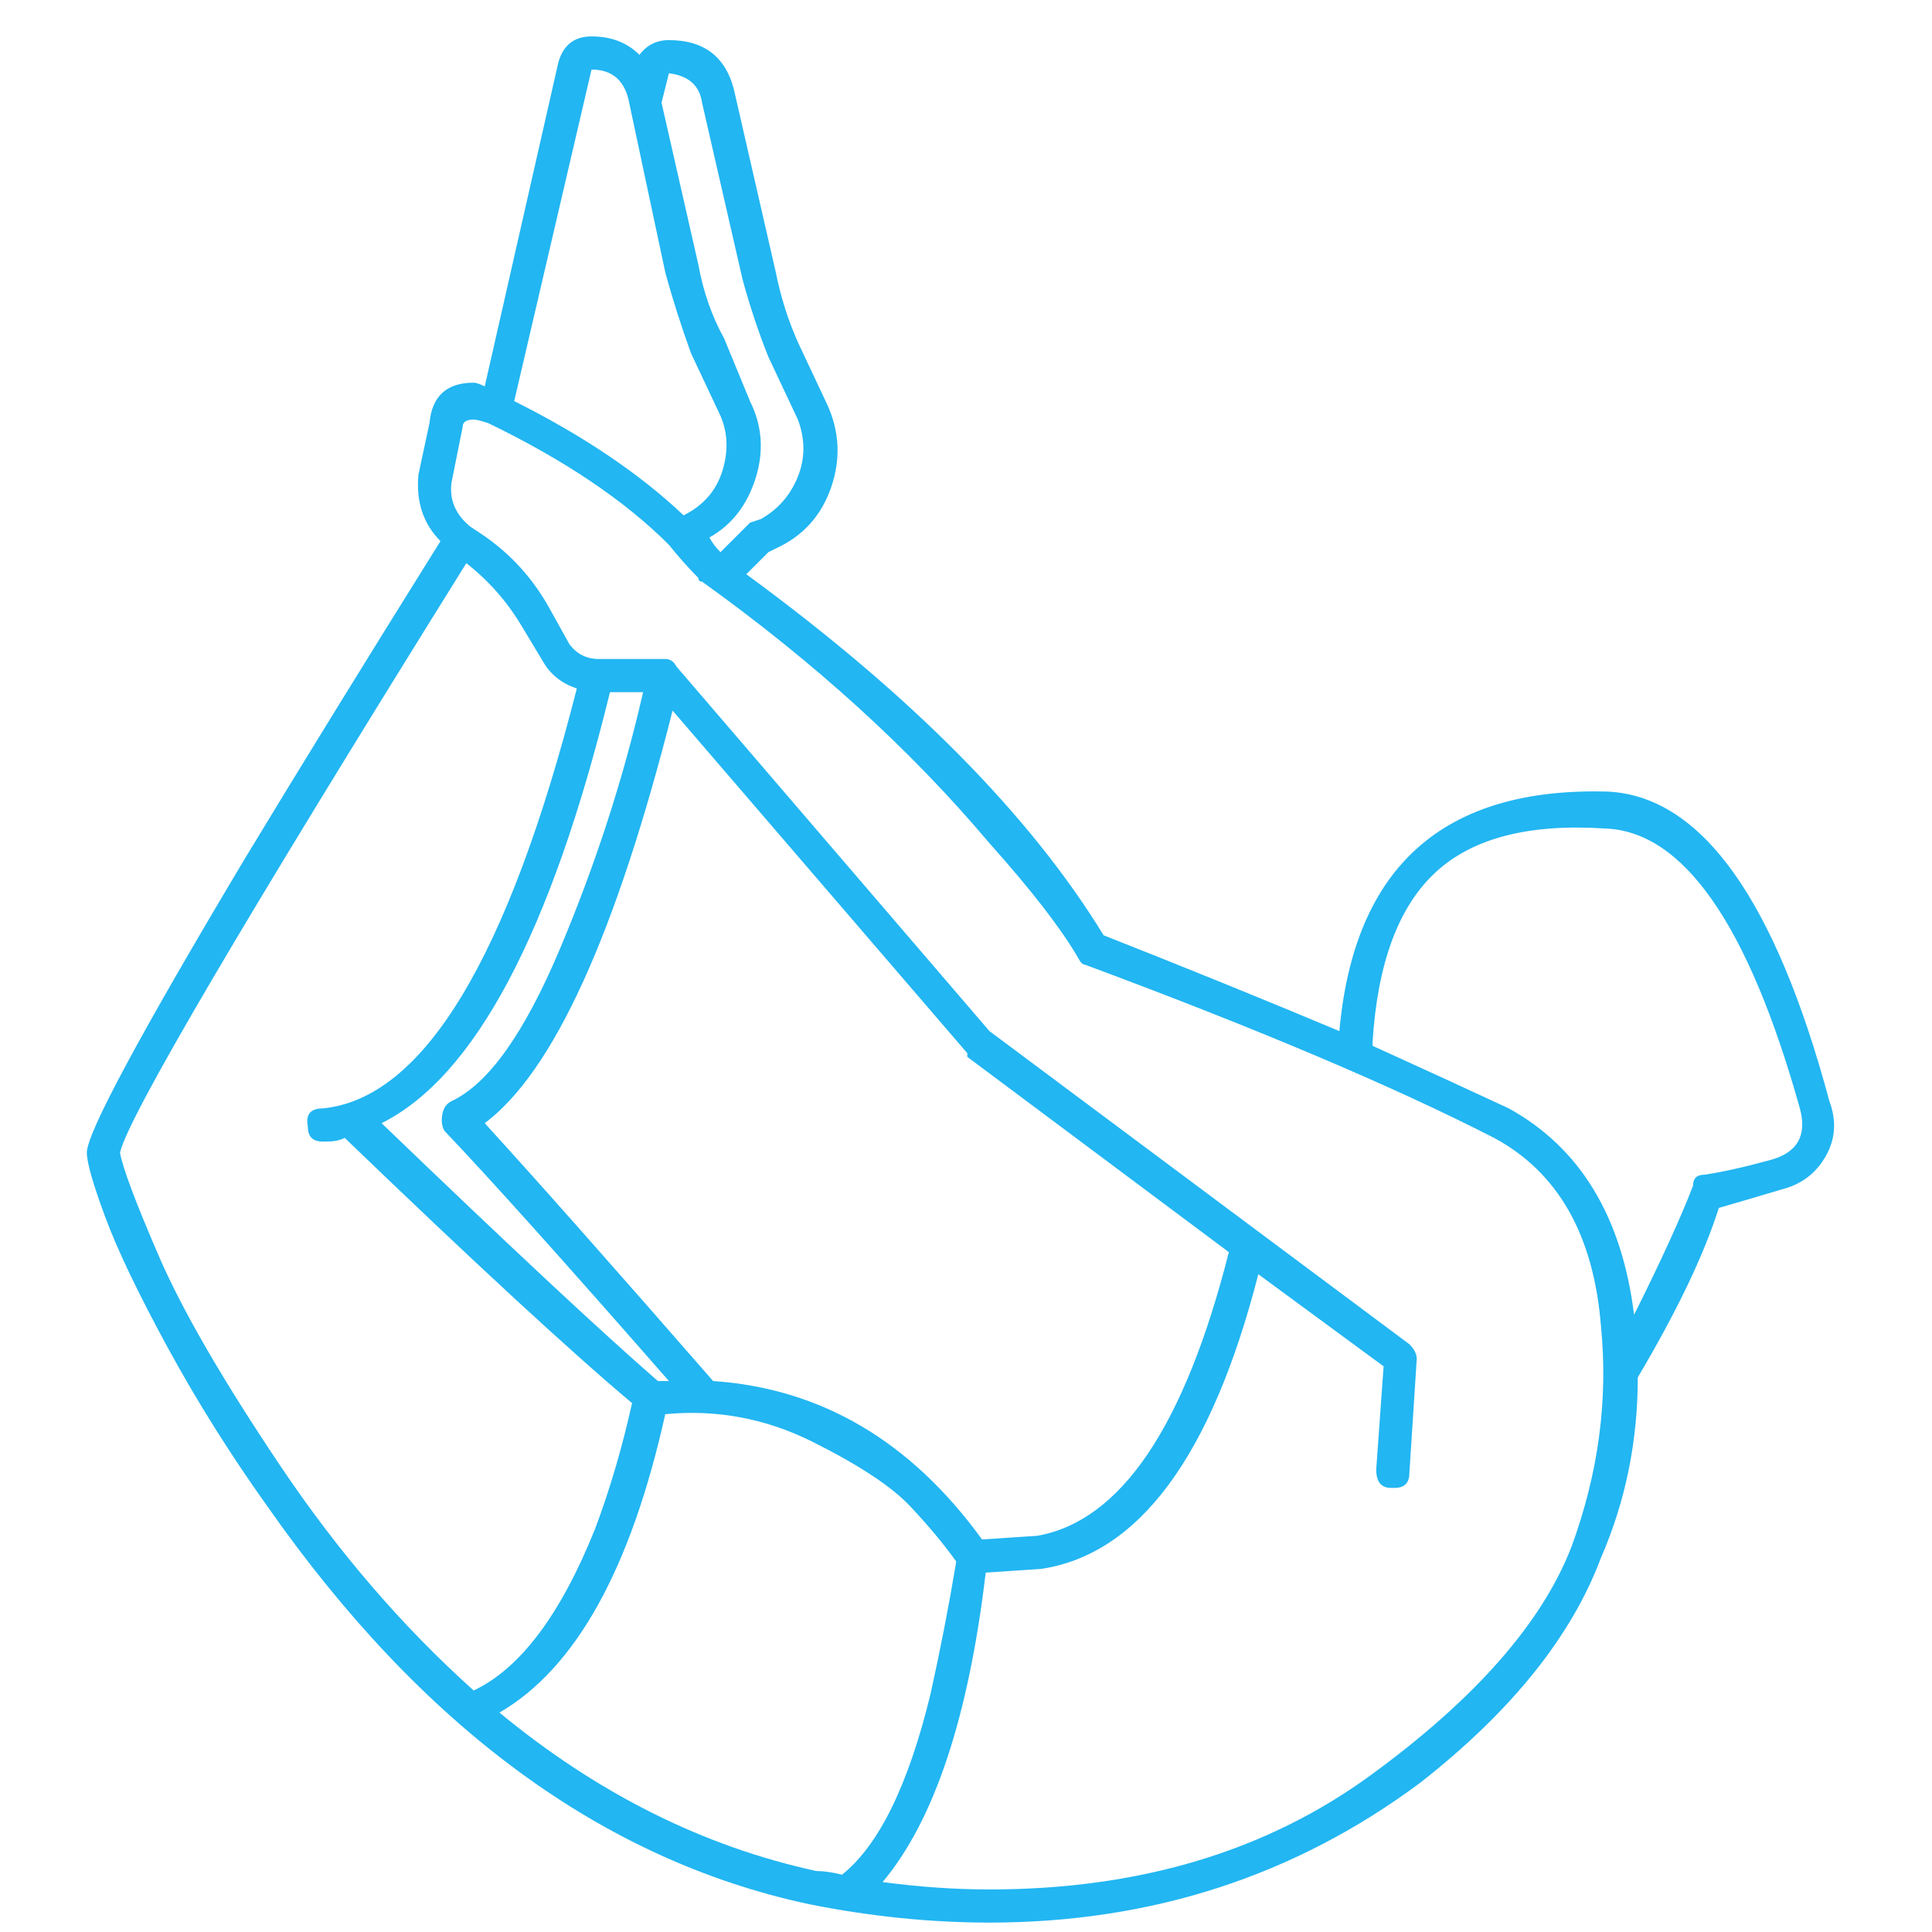 <svg width="39" height="39" viewBox="0 0 39 39" fill="none" xmlns="http://www.w3.org/2000/svg">
<g id="Icon" clip-path="url(#clip0_66_421)">
<path id="Vector" d="M36.928 22.227C37.077 22.623 37.052 22.995 36.853 23.342C36.655 23.689 36.358 23.912 35.961 24.011C35.465 24.16 35.044 24.284 34.697 24.383C34.399 25.325 33.854 26.465 33.061 27.804C33.061 29.093 32.813 30.308 32.317 31.448C31.722 33.034 30.508 34.546 28.673 35.984C26.145 37.868 23.245 38.81 19.973 38.81C18.783 38.81 17.568 38.686 16.329 38.438C12.164 37.546 8.521 34.868 5.397 30.407C4.654 29.366 3.984 28.3 3.389 27.209C2.795 26.118 2.373 25.238 2.125 24.569C1.877 23.9 1.753 23.466 1.753 23.268C1.753 22.871 2.819 20.888 4.951 17.319C6.091 15.435 7.405 13.303 8.892 10.923C8.545 10.576 8.397 10.13 8.446 9.585L8.669 8.543C8.719 7.998 9.016 7.725 9.562 7.725C9.611 7.725 9.686 7.75 9.785 7.8L11.272 1.256C11.371 0.909 11.594 0.735 11.941 0.735C12.338 0.735 12.66 0.859 12.908 1.107C13.057 0.909 13.255 0.81 13.503 0.81C14.247 0.81 14.693 1.181 14.842 1.925L15.66 5.495C15.759 5.99 15.908 6.461 16.106 6.907L16.701 8.172C16.949 8.717 16.973 9.275 16.775 9.845C16.577 10.415 16.205 10.824 15.66 11.072L15.511 11.146L15.065 11.592C18.386 14.022 20.791 16.451 22.278 18.88C23.914 19.525 25.5 20.169 27.037 20.814C27.335 17.492 29.144 15.881 32.466 15.98C34.35 16.079 35.837 18.161 36.928 22.227ZM13.503 1.479L13.354 2.074L14.098 5.346C14.197 5.891 14.371 6.387 14.618 6.833L15.139 8.097C15.387 8.593 15.424 9.114 15.251 9.659C15.077 10.204 14.767 10.601 14.321 10.849C14.371 10.948 14.445 11.047 14.544 11.146L15.065 10.626C15.065 10.626 15.089 10.601 15.139 10.551L15.362 10.477C15.709 10.279 15.957 9.994 16.106 9.622C16.255 9.25 16.255 8.866 16.106 8.469L15.511 7.205C15.312 6.709 15.139 6.189 14.99 5.643L14.172 2.074C14.123 1.727 13.9 1.528 13.503 1.479ZM11.941 1.404L10.38 8.097C11.768 8.791 12.908 9.56 13.8 10.403C14.197 10.204 14.457 9.907 14.581 9.51C14.705 9.114 14.693 8.742 14.544 8.395L13.949 7.131C13.751 6.585 13.577 6.04 13.429 5.495L12.685 1.999C12.586 1.603 12.338 1.404 11.941 1.404ZM2.423 23.268C2.472 23.565 2.733 24.259 3.204 25.35C3.675 26.441 4.493 27.853 5.658 29.589C6.823 31.324 8.124 32.836 9.562 34.125C10.504 33.679 11.322 32.588 12.016 30.853C12.313 30.06 12.561 29.217 12.759 28.324C11.52 27.283 9.586 25.499 6.959 22.97C6.86 23.02 6.736 23.044 6.587 23.044H6.513C6.314 23.044 6.215 22.945 6.215 22.747C6.166 22.499 6.265 22.375 6.513 22.375C8.545 22.177 10.256 19.351 11.644 13.898C11.346 13.799 11.123 13.625 10.975 13.377L10.528 12.633C10.231 12.138 9.859 11.716 9.413 11.369C4.902 18.608 2.571 22.574 2.423 23.268ZM19.824 31.076L20.939 31.002C22.625 30.704 23.914 28.795 24.806 25.276L19.526 21.334C19.526 21.334 19.526 21.309 19.526 21.26L13.577 14.344C12.437 18.855 11.173 21.632 9.785 22.673C10.826 23.813 12.363 25.548 14.395 27.878C16.577 28.027 18.386 29.093 19.824 31.076ZM9.116 22.227C9.859 21.88 10.59 20.851 11.309 19.14C12.028 17.43 12.586 15.707 12.982 13.972H12.313C11.123 18.831 9.586 21.731 7.703 22.673C10.28 25.151 12.14 26.887 13.28 27.878C13.28 27.878 13.354 27.878 13.503 27.878C11.421 25.499 9.909 23.813 8.967 22.822C8.917 22.722 8.905 22.611 8.93 22.487C8.954 22.363 9.016 22.276 9.116 22.227ZM10.082 34.571C12.065 36.207 14.197 37.273 16.478 37.769C16.626 37.769 16.8 37.794 16.998 37.843C17.742 37.248 18.337 36.033 18.783 34.199C18.981 33.307 19.155 32.414 19.303 31.522C19.056 31.175 18.746 30.803 18.374 30.407C18.002 30.01 17.345 29.576 16.403 29.105C15.461 28.634 14.47 28.448 13.429 28.547C12.735 31.671 11.619 33.679 10.082 34.571ZM31.722 31.225C32.268 29.737 32.466 28.25 32.317 26.763C32.169 24.928 31.45 23.664 30.161 22.97C28.128 21.929 25.377 20.764 21.906 19.475C21.857 19.475 21.807 19.425 21.758 19.326C21.41 18.731 20.816 17.963 19.973 17.021C18.386 15.137 16.453 13.377 14.172 11.741C14.123 11.741 14.098 11.716 14.098 11.667C13.9 11.469 13.701 11.245 13.503 10.998C12.611 10.105 11.396 9.287 9.859 8.543C9.71 8.494 9.611 8.469 9.562 8.469C9.413 8.469 9.339 8.519 9.339 8.618L9.116 9.733C9.066 10.08 9.19 10.378 9.487 10.626L9.71 10.774C10.305 11.171 10.776 11.692 11.123 12.336L11.495 13.005C11.644 13.204 11.842 13.303 12.09 13.303H13.429C13.528 13.303 13.602 13.352 13.652 13.451L19.973 20.814L28.45 27.135C28.549 27.234 28.599 27.333 28.599 27.432L28.45 29.737C28.45 29.936 28.351 30.035 28.153 30.035H28.078C27.88 30.035 27.781 29.911 27.781 29.663L27.93 27.581L25.401 25.722C24.459 29.39 22.997 31.373 21.014 31.671L19.898 31.745C19.551 34.67 18.857 36.752 17.816 37.992C18.56 38.091 19.279 38.141 19.973 38.141C22.997 38.141 25.562 37.372 27.669 35.835C29.776 34.298 31.127 32.761 31.722 31.225ZM35.738 23.416C36.283 23.268 36.482 22.921 36.333 22.375C35.292 18.657 33.978 16.773 32.392 16.724C30.855 16.624 29.715 16.922 28.971 17.616C28.227 18.31 27.806 19.45 27.707 21.037C27.707 21.037 27.707 21.061 27.707 21.111C28.797 21.607 29.715 22.028 30.458 22.375C31.896 23.169 32.739 24.557 32.986 26.54C33.532 25.449 33.928 24.581 34.176 23.937C34.176 23.788 34.251 23.714 34.399 23.714C34.746 23.664 35.193 23.565 35.738 23.416Z" fill="#22B6F2"/>
</g>
<defs>
<clipPath id="clip0_66_421">
<rect width="38.149" height="38.149" fill="white" transform="matrix(1 0 0 -1 0.306 38.884)"/>
</clipPath>
</defs>
</svg>
